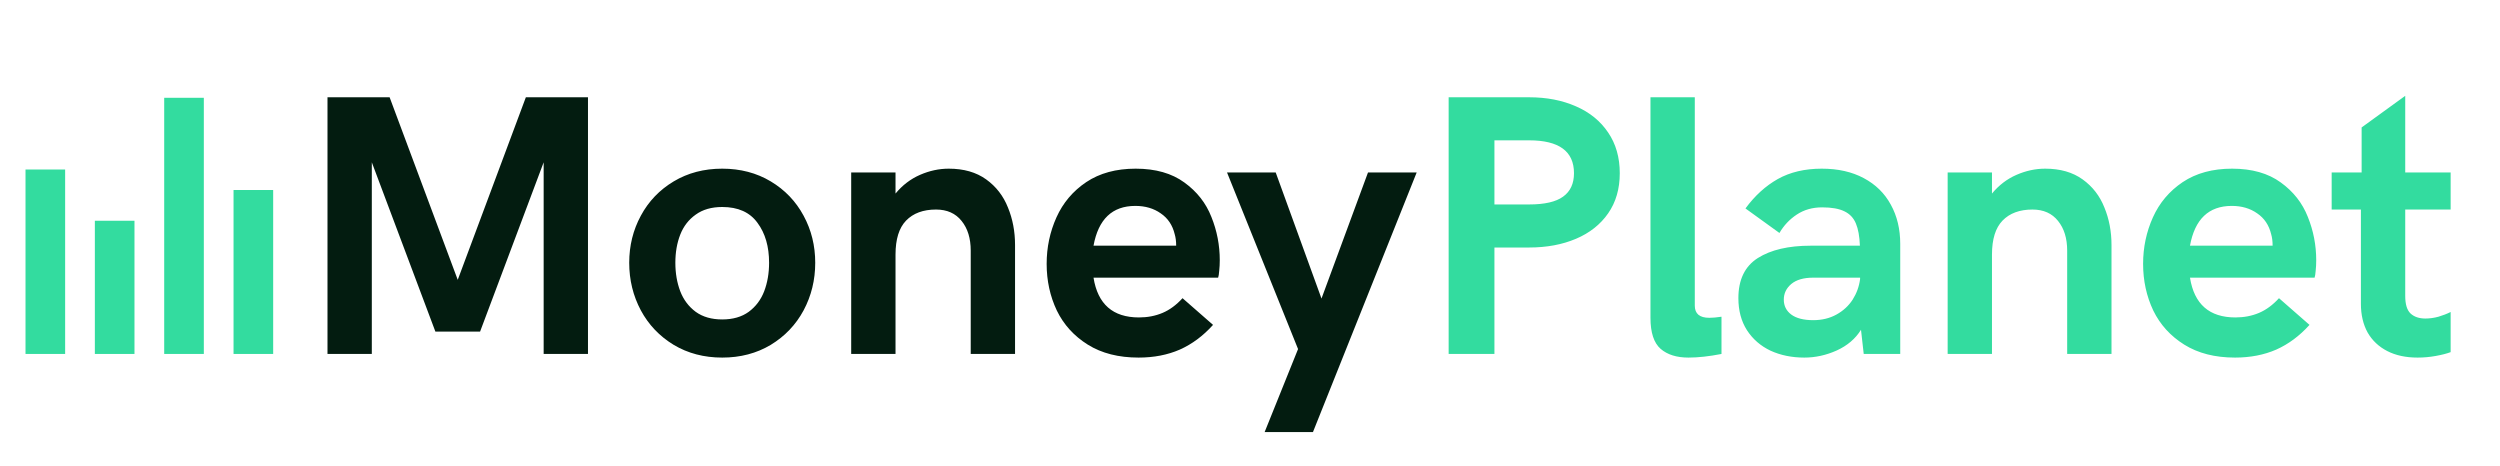 <svg width="2352" height="438" viewBox="0 0 2352 438" fill="none" xmlns="http://www.w3.org/2000/svg">
<path d="M553.172 91.52V333H511.473V152.702L451.658 311.979H409.617L349.803 152.702V333H308.104V91.52H366.551L430.638 263.273L494.725 91.52H553.172ZM679.466 336.418C662.376 336.418 647.166 332.43 633.836 324.455C620.506 316.366 610.195 305.542 602.903 291.984C595.612 278.312 591.966 263.387 591.966 247.209C591.966 231.145 595.612 216.39 602.903 202.946C610.195 189.388 620.506 178.622 633.836 170.646C647.166 162.671 662.376 158.684 679.466 158.684C696.556 158.684 711.766 162.671 725.096 170.646C738.426 178.622 748.737 189.388 756.028 202.946C763.32 216.39 766.966 231.145 766.966 247.209C766.966 263.387 763.32 278.312 756.028 291.984C748.737 305.542 738.426 316.366 725.096 324.455C711.766 332.43 696.556 336.418 679.466 336.418ZM679.466 300.529C689.492 300.529 697.809 298.137 704.417 293.352C711.025 288.452 715.867 282.015 718.943 274.04C722.02 265.951 723.558 257.007 723.558 247.209C723.558 231.942 719.912 219.41 712.62 209.611C705.442 199.699 694.391 194.743 679.466 194.743C669.44 194.743 661.123 197.136 654.515 201.921C647.907 206.592 643.064 212.858 639.988 220.72C636.912 228.581 635.374 237.411 635.374 247.209C635.374 257.007 636.912 265.951 639.988 274.04C643.064 282.015 647.907 288.452 654.515 293.352C661.123 298.137 669.44 300.529 679.466 300.529ZM800.804 162.272H842.503V182.097C848.997 174.235 856.688 168.368 865.574 164.494C874.461 160.62 883.462 158.684 892.576 158.684C906.704 158.684 918.439 162.045 927.781 168.767C937.124 175.489 943.96 184.318 948.289 195.256C952.732 206.079 954.954 217.814 954.954 230.461V333H913.255V235.759C913.255 224.252 910.407 214.966 904.71 207.902C899.013 200.725 890.981 197.136 880.613 197.136C868.536 197.136 859.137 200.611 852.415 207.561C845.807 214.396 842.503 225.049 842.503 239.519V333H800.804V162.272ZM1071.17 336.418C1052.37 336.418 1036.47 332.373 1023.48 324.284C1010.5 316.195 1000.75 305.485 994.261 292.155C987.881 278.711 984.69 264.071 984.69 248.234C984.69 232.74 987.767 218.156 993.919 204.484C1000.07 190.812 1009.41 179.761 1021.95 171.33C1034.59 162.899 1050.09 158.684 1068.43 158.684C1087.12 158.684 1102.38 163.013 1114.23 171.672C1126.08 180.217 1134.57 191.04 1139.7 204.143C1144.94 217.131 1147.56 230.689 1147.56 244.816C1147.56 248.234 1147.39 251.538 1147.04 254.729C1146.82 257.805 1146.47 259.969 1146.02 261.223H1028.78C1032.77 286.174 1047.01 298.649 1071.51 298.649C1079.6 298.649 1087 297.225 1093.72 294.377C1100.45 291.529 1106.71 286.914 1112.52 280.534L1141.23 305.656C1131.89 316.024 1121.47 323.771 1109.96 328.898C1098.45 333.911 1085.52 336.418 1071.17 336.418ZM1106.54 231.145C1106.54 227.043 1106.09 223.454 1105.17 220.378C1103.12 211.833 1098.74 205.282 1092.01 200.725C1085.41 196.053 1077.43 193.718 1068.09 193.718C1046.44 193.718 1033.34 206.193 1028.78 231.145H1106.54ZM1221.21 328.386L1154.39 162.272H1200.19L1243.26 280.876L1287.01 162.272H1332.81L1235.23 406.486H1189.77L1221.21 328.386Z" fill="#031C10"/>
<path d="M1362.89 91.52H1438.6C1455.12 91.52 1469.81 94.369 1482.69 100.065C1495.56 105.648 1505.65 113.851 1512.94 124.675C1520.23 135.384 1523.88 148.145 1523.88 162.956C1523.88 177.653 1520.23 190.243 1512.94 200.725C1505.65 211.206 1495.56 219.182 1482.69 224.65C1469.81 230.119 1455.12 232.854 1438.6 232.854H1405.96V333H1362.89V91.52ZM1438.6 192.351C1453.18 192.351 1463.83 189.901 1470.55 185.002C1477.39 180.103 1480.81 172.754 1480.81 162.956C1480.81 142.334 1466.74 132.023 1438.6 132.023H1405.96V192.351H1438.6ZM1588.47 336.418C1577.42 336.418 1568.71 333.684 1562.33 328.215C1555.95 322.632 1552.76 312.891 1552.76 298.991V91.52H1594.46V287.541C1594.46 295.174 1599.01 298.991 1608.13 298.991C1611.32 298.991 1615.13 298.649 1619.58 297.966V333C1607.96 335.279 1597.59 336.418 1588.47 336.418ZM1713.91 158.684C1729.18 158.684 1742.34 161.646 1753.39 167.57C1764.56 173.495 1773.04 181.812 1778.86 192.521C1784.78 203.231 1787.74 215.536 1787.74 229.436V333H1753.39L1750.83 310.271C1745.59 318.701 1737.95 325.196 1727.93 329.753C1718.02 334.196 1707.88 336.418 1697.51 336.418C1685.77 336.418 1675.18 334.253 1665.72 329.924C1656.38 325.48 1648.97 319.043 1643.5 310.612C1638.15 302.181 1635.47 292.155 1635.47 280.534C1635.47 263.103 1641.57 250.513 1653.76 242.766C1666.06 235.018 1682.64 231.145 1703.49 231.145H1749.8C1749.46 222.372 1748.21 215.422 1746.04 210.295C1743.88 205.054 1740.29 201.237 1735.28 198.845C1730.26 196.338 1723.26 195.085 1714.26 195.085C1705.14 195.085 1697.17 197.364 1690.33 201.921C1683.61 206.364 1678.2 212.118 1674.09 219.182L1642.14 196.11C1650.91 184.147 1661.05 174.919 1672.56 168.425C1684.18 161.931 1697.96 158.684 1713.91 158.684ZM1705.88 301.213C1714.08 301.213 1721.38 299.447 1727.76 295.915C1734.14 292.383 1739.21 287.712 1742.97 281.901C1746.73 275.977 1749.06 269.54 1749.97 262.59V261.223H1705.88C1696.88 261.223 1689.99 263.216 1685.2 267.204C1680.53 271.192 1678.2 276.091 1678.2 281.901C1678.2 287.712 1680.53 292.383 1685.2 295.915C1689.99 299.447 1696.88 301.213 1705.88 301.213ZM1832.35 162.272H1874.05V182.097C1880.54 174.235 1888.23 168.368 1897.12 164.494C1906 160.62 1915 158.684 1924.12 158.684C1938.25 158.684 1949.98 162.045 1959.32 168.767C1968.67 175.489 1975.5 184.318 1979.83 195.256C1984.28 206.079 1986.5 217.814 1986.5 230.461V333H1944.8V235.759C1944.8 224.252 1941.95 214.966 1936.25 207.902C1930.56 200.725 1922.52 197.136 1912.16 197.136C1900.08 197.136 1890.68 200.611 1883.96 207.561C1877.35 214.396 1874.05 225.049 1874.05 239.519V333H1832.35V162.272ZM2102.71 336.418C2083.91 336.418 2068.02 332.373 2055.03 324.284C2042.04 316.195 2032.3 305.485 2025.8 292.155C2019.42 278.711 2016.23 264.071 2016.23 248.234C2016.23 232.74 2019.31 218.156 2025.46 204.484C2031.61 190.812 2040.96 179.761 2053.49 171.33C2066.14 162.899 2081.63 158.684 2099.97 158.684C2118.66 158.684 2133.93 163.013 2145.77 171.672C2157.62 180.217 2166.11 191.04 2171.24 204.143C2176.48 217.131 2179.1 230.689 2179.1 244.816C2179.1 248.234 2178.93 251.538 2178.59 254.729C2178.36 257.805 2178.02 259.969 2177.56 261.223H2060.33C2064.31 286.174 2078.55 298.649 2103.05 298.649C2111.14 298.649 2118.54 297.225 2125.27 294.377C2131.99 291.529 2138.25 286.914 2144.07 280.534L2172.78 305.656C2163.43 316.024 2153.01 323.771 2141.5 328.898C2129.99 333.911 2117.06 336.418 2102.71 336.418ZM2138.08 231.145C2138.08 227.043 2137.63 223.454 2136.72 220.378C2134.67 211.833 2130.28 205.282 2123.56 200.725C2116.95 196.053 2108.97 193.718 2099.63 193.718C2077.98 193.718 2064.88 206.193 2060.33 231.145H2138.08ZM2274.46 336.418C2263.41 336.418 2253.9 334.367 2245.92 330.266C2237.95 326.164 2231.79 320.354 2227.46 312.834C2223.25 305.201 2221.14 296.2 2221.14 285.832V197.136H2193.63V162.272H2221.82V119.89L2262.84 90.153V162.272H2305.56V197.136H2262.84V278.483C2262.84 286.231 2264.49 291.7 2267.8 294.89C2271.21 298.08 2275.89 299.675 2281.81 299.675C2285.8 299.675 2289.9 299.105 2294.11 297.966C2298.33 296.713 2302.15 295.231 2305.56 293.522V331.291C2301.92 332.658 2297.25 333.854 2291.55 334.88C2285.97 335.905 2280.27 336.418 2274.46 336.418Z" fill="#33DC9F"/>
<path fill-rule="evenodd" clip-rule="evenodd" d="M154.483 92H191.763V332.997H154.483V92ZM61.28 159.477H24V332.995H61.28V159.477ZM126.516 207.682H89.236V333H126.516V207.682ZM256.999 178.761H219.719V332.999H256.999V178.761Z" fill="#33DC9F"/>
</svg>
